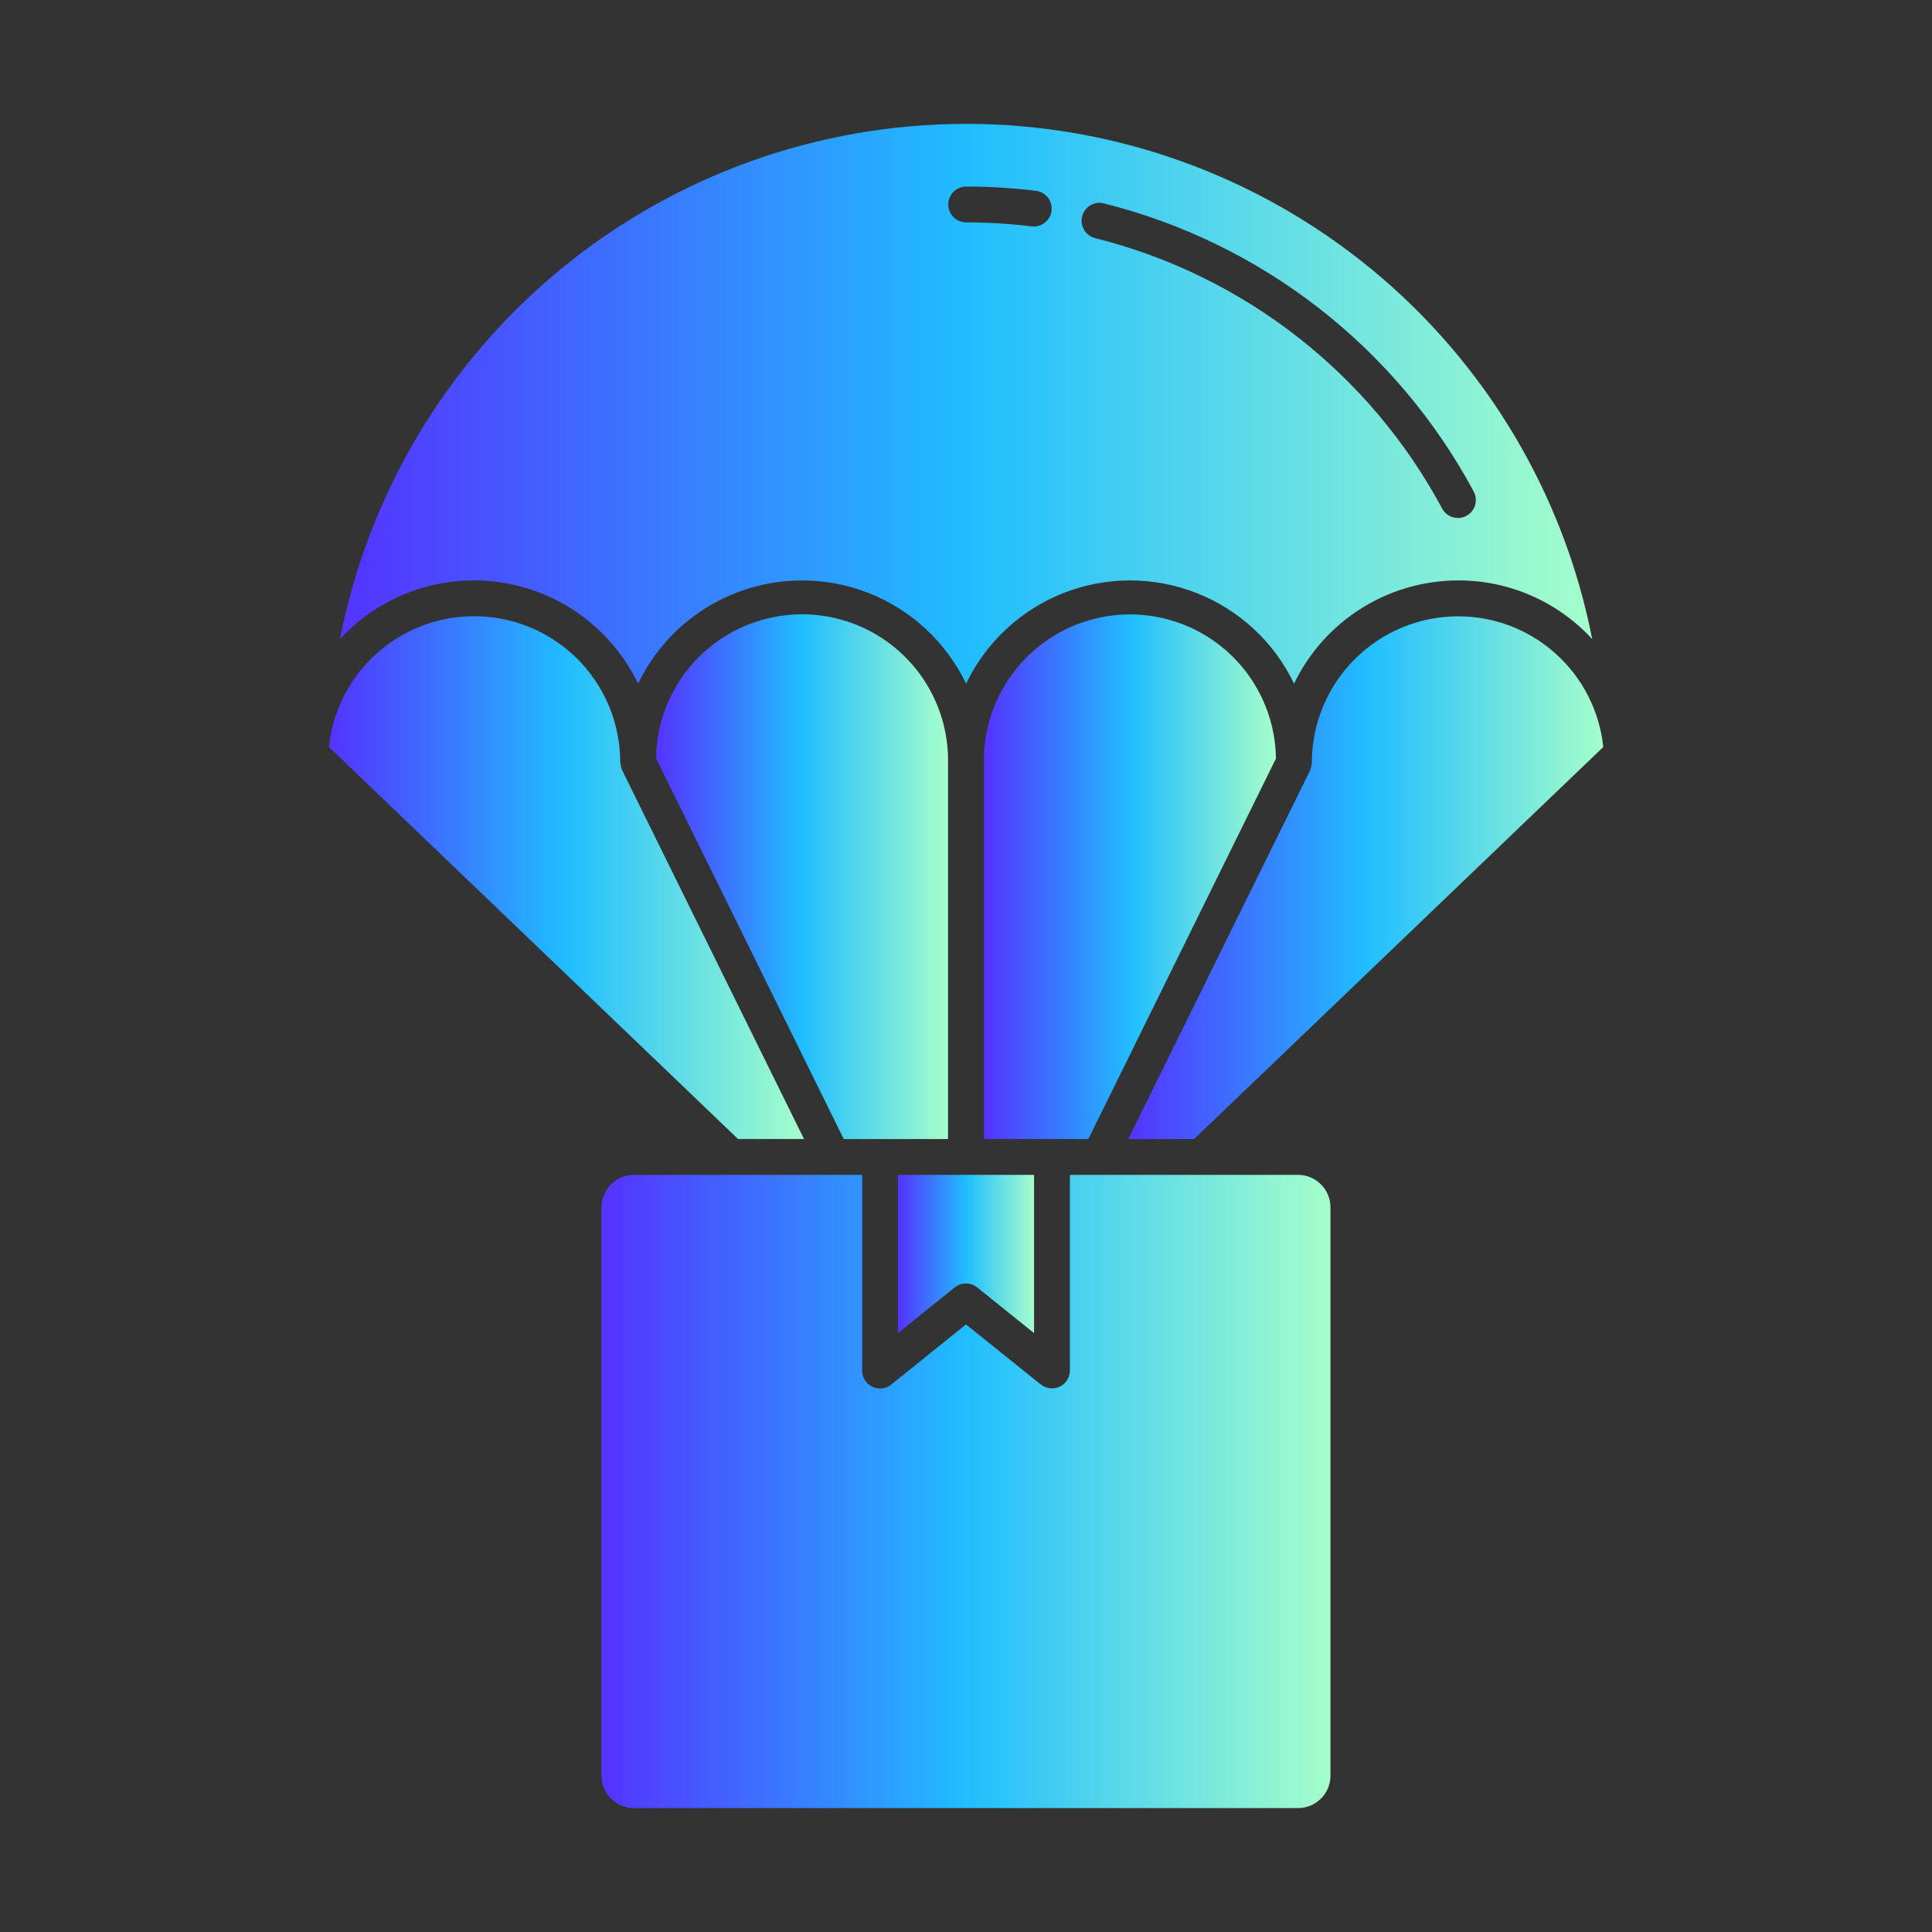 <svg width="40" height="40" viewBox="0 0 40 40" fill="none" xmlns="http://www.w3.org/2000/svg">
<rect x="0" y="0" width="40" height="40" fill="#333333" stroke="none"/>
<path d="M16.646 23.582L12.881 15.947V15.944C12.863 15.905 12.852 15.863 12.849 15.819C12.849 15.813 12.845 15.808 12.845 15.802C12.845 15.796 12.841 15.79 12.841 15.783V15.783C12.841 14.74 12.305 13.771 11.42 13.218C10.536 12.665 9.429 12.607 8.491 13.063C7.554 13.521 6.918 14.428 6.809 15.465L15.28 23.582L16.646 23.582Z" fill="url(#paint0_linear_4559_33842)"/>
<path d="M30.192 12.017C31.246 12.015 32.252 12.456 32.965 13.232C32.376 10.227 30.761 7.52 28.396 5.574C26.031 3.628 23.064 2.564 20.002 2.564C16.94 2.564 13.973 3.628 11.608 5.574C9.244 7.52 7.628 10.227 7.039 13.232C7.886 12.313 9.133 11.873 10.369 12.058C11.605 12.243 12.669 13.028 13.211 14.154C13.622 13.296 14.343 12.626 15.229 12.278C16.114 11.93 17.098 11.93 17.984 12.278C18.869 12.626 19.59 13.296 20.002 14.154C20.413 13.296 21.134 12.626 22.019 12.278C22.905 11.93 23.889 11.93 24.774 12.278C25.66 12.626 26.381 13.296 26.792 14.154C27.1 13.514 27.583 12.974 28.184 12.596C28.786 12.218 29.482 12.017 30.192 12.017L30.192 12.017ZM21.403 4.69C21.388 4.69 21.373 4.689 21.358 4.686C20.908 4.632 20.456 4.604 20.003 4.604C19.798 4.604 19.632 4.438 19.632 4.233C19.632 4.028 19.798 3.862 20.003 3.862C20.486 3.862 20.969 3.892 21.449 3.951C21.643 3.975 21.784 4.146 21.773 4.341C21.761 4.536 21.6 4.688 21.404 4.69L21.403 4.69ZM22.677 4.931H22.677C22.581 4.907 22.498 4.847 22.447 4.762C22.395 4.678 22.38 4.577 22.404 4.481C22.428 4.385 22.489 4.302 22.573 4.252C22.659 4.201 22.76 4.186 22.856 4.211C24.477 4.618 25.995 5.358 27.314 6.386C28.632 7.413 29.721 8.705 30.512 10.177C30.608 10.358 30.541 10.583 30.361 10.68C30.18 10.777 29.955 10.709 29.858 10.529C28.359 7.735 25.752 5.702 22.677 4.931L22.677 4.931Z" fill="url(#paint1_linear_4559_33842)"/>
<path d="M22.533 23.582L26.417 15.705C26.403 14.624 25.814 13.634 24.872 13.106C23.929 12.579 22.777 12.593 21.849 13.146C20.921 13.698 20.357 14.703 20.371 15.783V23.582L22.533 23.582Z" fill="url(#paint2_linear_4559_33842)"/>
<path d="M19.999 26.573C20.084 26.573 20.166 26.602 20.232 26.655L21.409 27.601V24.324H18.59V27.601L19.765 26.655C19.831 26.602 19.914 26.573 19.999 26.573H19.999Z" fill="url(#paint3_linear_4559_33842)"/>
<path d="M19.628 15.784C19.643 14.704 19.08 13.698 18.153 13.145C17.225 12.592 16.073 12.576 15.13 13.103C14.187 13.63 13.597 14.62 13.582 15.7L17.469 23.583H19.628V15.784Z" fill="url(#paint4_linear_4559_33842)"/>
<path d="M12.453 24.997V36.763C12.454 37.134 12.755 37.435 13.126 37.435H26.874C27.245 37.435 27.546 37.134 27.546 36.763V24.997C27.546 24.626 27.245 24.325 26.874 24.324H22.151V28.375C22.151 28.517 22.069 28.647 21.941 28.709C21.812 28.77 21.659 28.752 21.547 28.663L20 27.421L18.453 28.665V28.666C18.342 28.755 18.189 28.773 18.06 28.711C17.932 28.649 17.85 28.519 17.85 28.376V24.324H13.125C12.754 24.325 12.453 24.626 12.453 24.997L12.453 24.997Z" fill="url(#paint5_linear_4559_33842)"/>
<path d="M30.189 12.76C29.387 12.76 28.617 13.079 28.05 13.646C27.482 14.212 27.162 14.981 27.161 15.784V15.794V15.794C27.159 15.819 27.153 15.844 27.146 15.868C27.142 15.893 27.136 15.916 27.127 15.94C27.127 15.943 27.127 15.946 27.125 15.95L23.359 23.583H24.723L33.194 15.466C33.116 14.723 32.766 14.035 32.211 13.536C31.656 13.036 30.936 12.759 30.189 12.76L30.189 12.76Z" fill="url(#paint6_linear_4559_33842)"/>
<defs>
<linearGradient id="paint0_linear_4559_33842" x1="6.809" y1="18.17" x2="16.646" y2="18.17" gradientUnits="userSpaceOnUse">
<stop stop-color="#5433FF"/>
<stop offset="0.5" stop-color="#20BDFF"/>
<stop offset="1" stop-color="#A5FECB"/>
</linearGradient>
<linearGradient id="paint1_linear_4559_33842" x1="7.039" y1="8.359" x2="32.965" y2="8.359" gradientUnits="userSpaceOnUse">
<stop stop-color="#5433FF"/>
<stop offset="0.5" stop-color="#20BDFF"/>
<stop offset="1" stop-color="#A5FECB"/>
</linearGradient>
<linearGradient id="paint2_linear_4559_33842" x1="20.371" y1="18.151" x2="26.417" y2="18.151" gradientUnits="userSpaceOnUse">
<stop stop-color="#5433FF"/>
<stop offset="0.5" stop-color="#20BDFF"/>
<stop offset="1" stop-color="#A5FECB"/>
</linearGradient>
<linearGradient id="paint3_linear_4559_33842" x1="18.59" y1="25.962" x2="21.409" y2="25.962" gradientUnits="userSpaceOnUse">
<stop stop-color="#5433FF"/>
<stop offset="0.5" stop-color="#20BDFF"/>
<stop offset="1" stop-color="#A5FECB"/>
</linearGradient>
<linearGradient id="paint4_linear_4559_33842" x1="13.582" y1="18.151" x2="19.628" y2="18.151" gradientUnits="userSpaceOnUse">
<stop stop-color="#5433FF"/>
<stop offset="0.5" stop-color="#20BDFF"/>
<stop offset="1" stop-color="#A5FECB"/>
</linearGradient>
<linearGradient id="paint5_linear_4559_33842" x1="12.453" y1="30.88" x2="27.546" y2="30.88" gradientUnits="userSpaceOnUse">
<stop stop-color="#5433FF"/>
<stop offset="0.5" stop-color="#20BDFF"/>
<stop offset="1" stop-color="#A5FECB"/>
</linearGradient>
<linearGradient id="paint6_linear_4559_33842" x1="23.359" y1="18.171" x2="33.194" y2="18.171" gradientUnits="userSpaceOnUse">
<stop stop-color="#5433FF"/>
<stop offset="0.5" stop-color="#20BDFF"/>
<stop offset="1" stop-color="#A5FECB"/>
</linearGradient>
</defs>
</svg>
